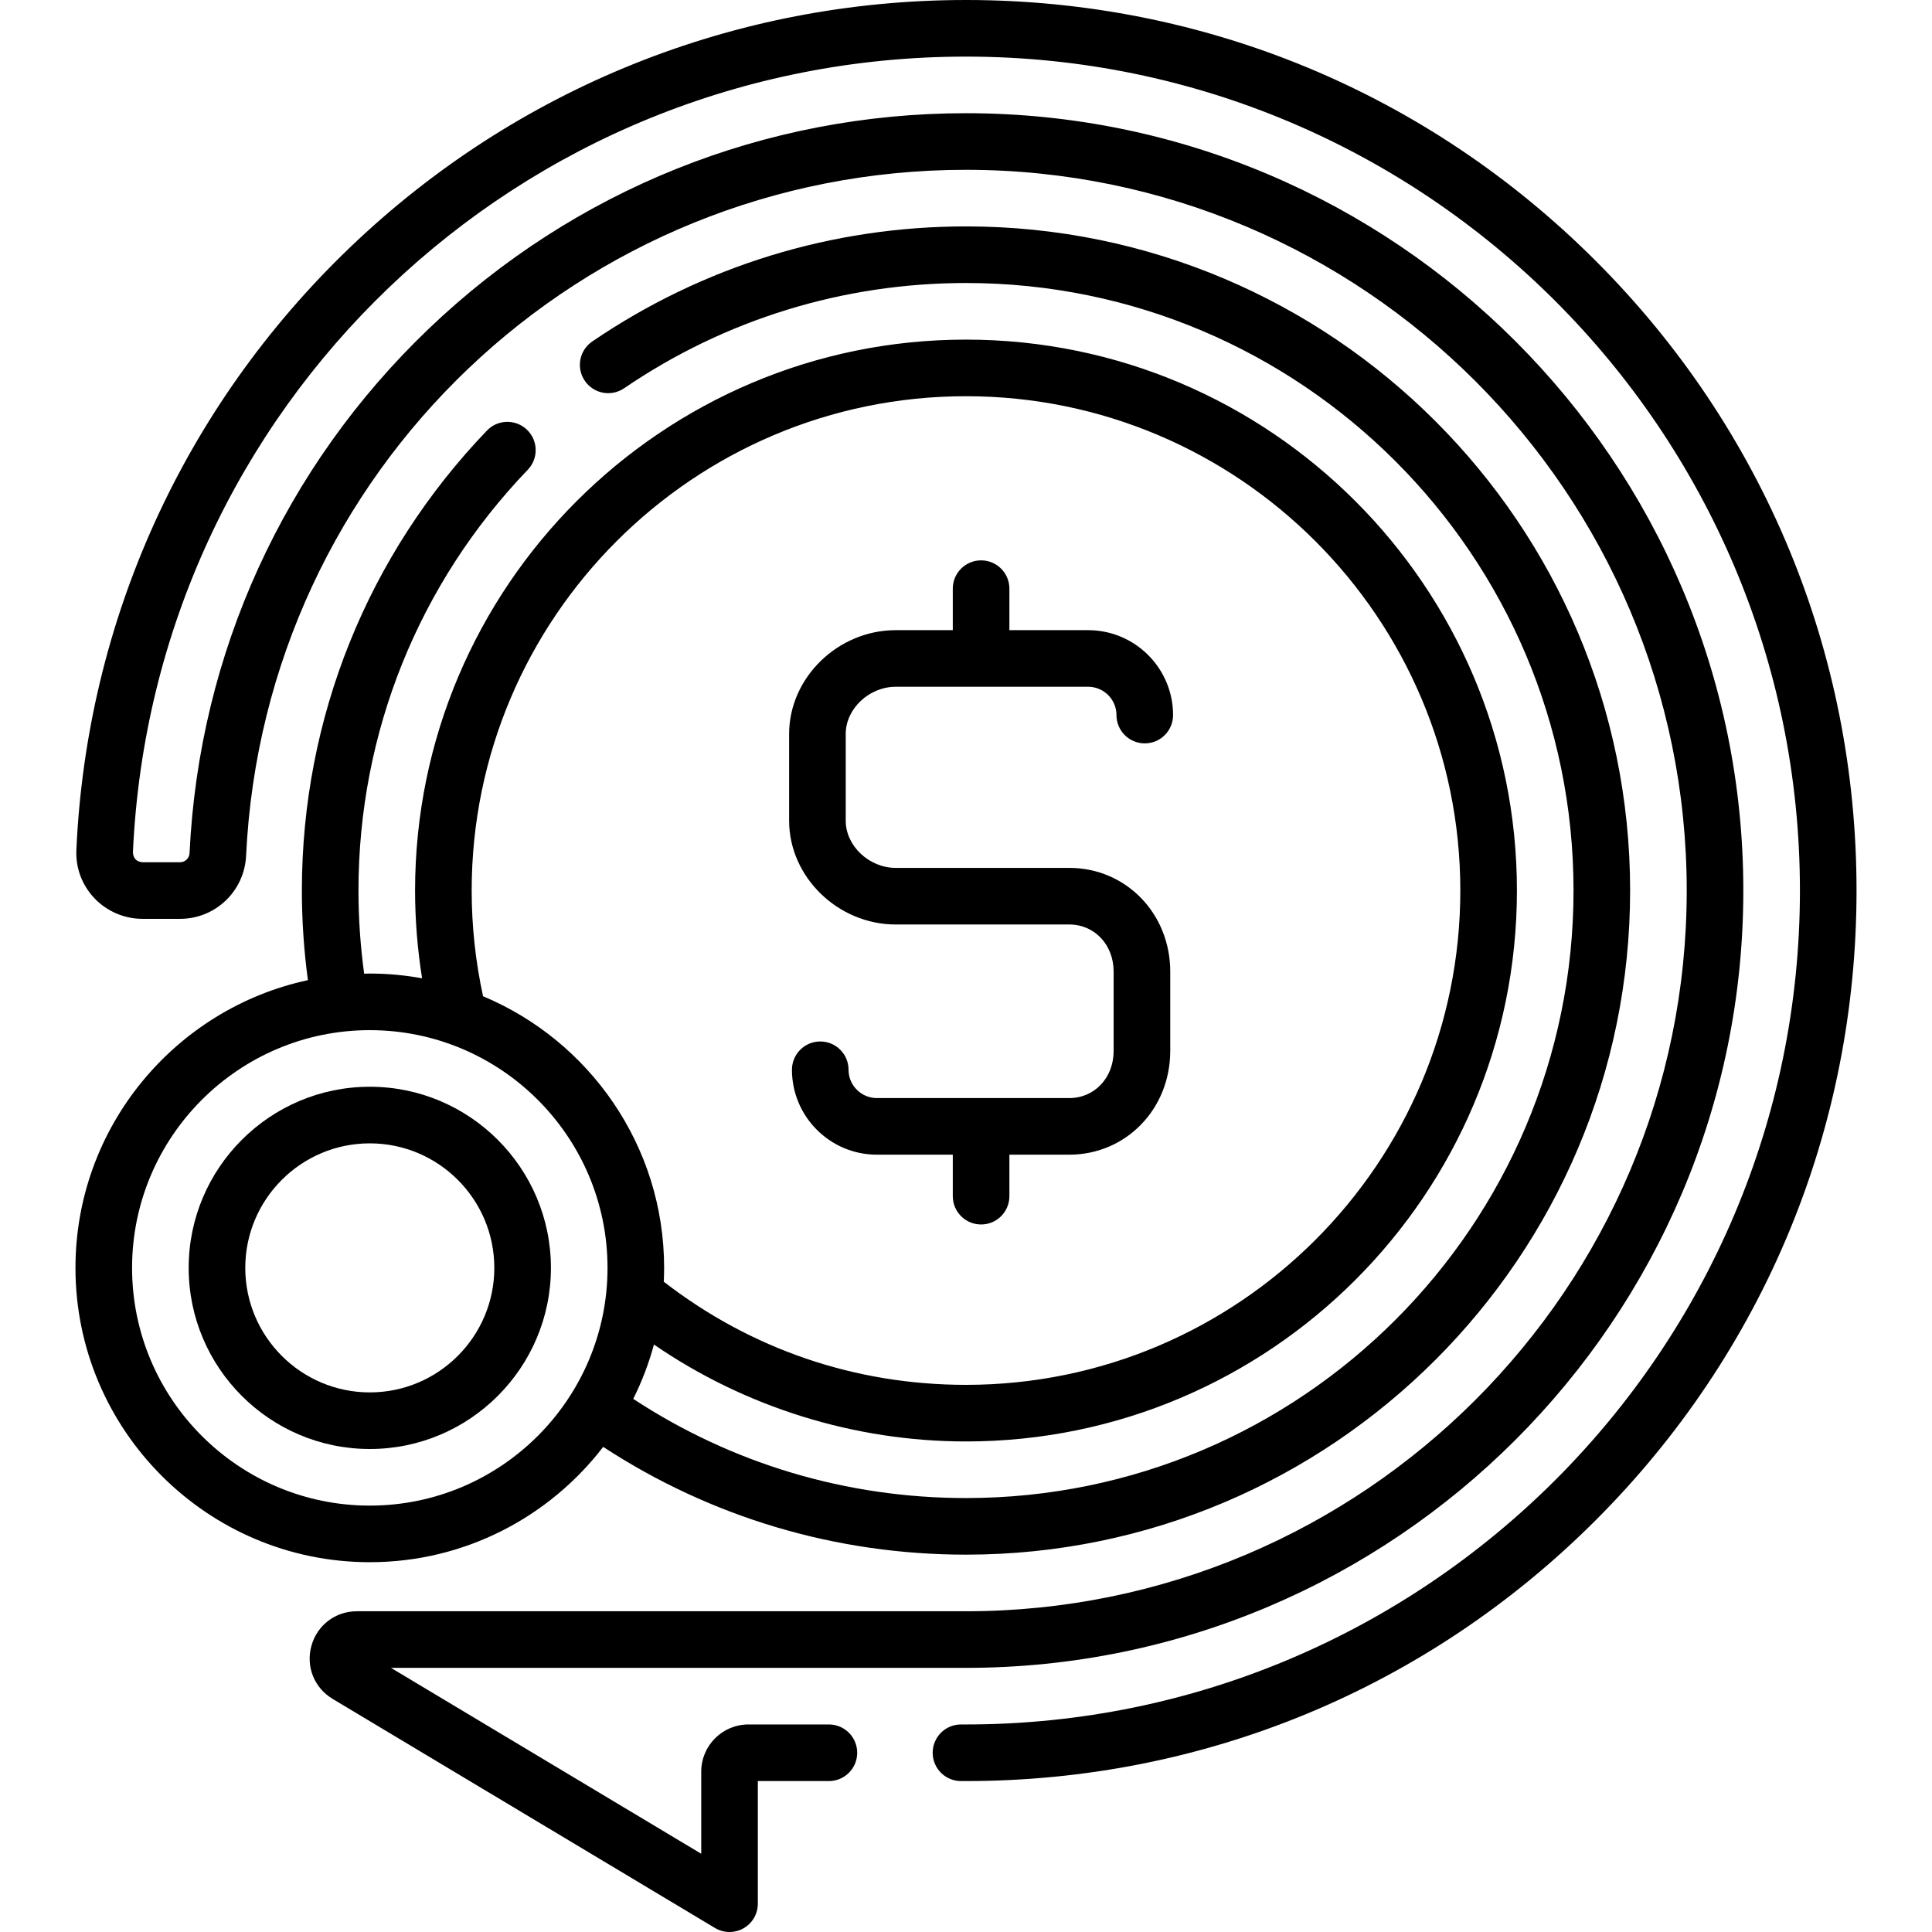 <svg id="Capa_1" enable-background="new 0 0 512 512" height="512" viewBox="0 0 512 512" width="512" xmlns="http://www.w3.org/2000/svg"><path d="m422.877 69.123c-44.574-44.575-103.839-69.123-166.877-69.123-61.163 0-119.155 23.302-163.294 65.614-44.002 42.181-69.737 98.87-72.465 159.625-.215 4.804 1.499 9.365 4.828 12.847 3.29 3.44 7.906 5.414 12.665 5.414h10.006c9.355 0 17.033-7.346 17.479-16.724 4.843-101.93 88.644-181.776 190.781-181.776 105.317 0 191 85.683 191 191s-85.683 191-191 191h-161.426c-5.689 0-10.531 3.684-12.047 9.167-1.517 5.483.743 11.132 5.623 14.056l101.33 60.711c1.186.71 2.52 1.066 3.854 1.066 1.274 0 2.55-.324 3.697-.975 2.35-1.332 3.803-3.824 3.803-6.525v-32.5h18.833c4.142 0 7.5-3.357 7.5-7.5s-3.358-7.5-7.5-7.5h-21.333c-6.893 0-12.5 5.607-12.5 12.5v21.764l-82.223-49.264h152.389c113.589 0 206-92.411 206-206s-92.411-206-206-206c-53.293 0-103.849 20.277-142.352 57.097-38.378 36.699-60.898 86.051-63.413 138.966-.065 1.366-1.161 2.437-2.496 2.437h-10.006c-1.574-.156-2.41-1.019-2.507-2.589 5.31-118.267 102.286-210.911 220.774-210.911 121.859 0 221 99.141 221 221s-99.141 221-221 221h-1.333c-4.142 0-7.5 3.357-7.5 7.5s3.358 7.5 7.5 7.5h1.333c63.038 0 122.303-24.548 166.877-69.123 44.575-44.574 69.123-103.839 69.123-166.877s-24.548-122.303-69.123-166.877c-44.574-44.575 44.575 44.574 0 0z"/><path d="m159.856 383.438c28.606 18.703 61.712 28.562 96.144 28.562 97.047 0 176-78.953 176-176s-78.953-176-176-176c-35.544 0-69.795 10.546-99.05 30.498-3.422 2.334-4.304 7-1.971 10.422 2.334 3.423 7 4.305 10.422 1.971 26.754-18.246 58.082-27.891 90.599-27.891 88.775 0 161 72.225 161 161s-72.225 161-161 161c-31.596 0-61.966-9.073-88.182-26.28 2.28-4.567 4.126-9.384 5.482-14.404 24.201 16.622 53.181 25.684 82.7 25.684 80.505 0 146-65.495 146-146s-65.495-146-146-146-146 65.495-146 146c0 7.808.634 15.593 1.861 23.258-4.502-.811-9.129-1.258-13.861-1.258-.502 0-.996.029-1.495.038-.994-7.273-1.505-14.662-1.505-22.038 0-41.783 15.935-81.385 44.869-111.511 2.869-2.987 2.773-7.735-.214-10.604-2.988-2.869-7.736-2.774-10.604.214-31.631 32.933-49.051 76.225-49.051 121.901 0 7.946.543 15.907 1.599 23.75-35.158 7.555-61.599 38.866-61.599 76.25 0 43.01 34.991 78 78 78 25.173 0 47.585-11.997 61.856-30.562zm-34.856-147.438c0-72.233 58.767-131 131-131s131 58.767 131 131-58.767 131-131 131c-29.358 0-57-9.446-80.093-27.333.057-1.216.093-2.437.093-3.667 0-32.378-19.833-60.204-47.985-71.986-1.993-9.152-3.015-18.563-3.015-28.014zm-90 100c0-34.738 28.262-63 63-63s63 28.262 63 63-28.262 63-63 63-63-28.262-63-63z"/><path d="m146 336c0-26.468-21.533-48-48-48s-48 21.532-48 48 21.533 48 48 48 48-21.532 48-48zm-81 0c0-18.196 14.804-33 33-33s33 14.804 33 33-14.804 33-33 33-33-14.804-33-33z"/><path d="m237.375 245h46c6.698 0 11.75 5.374 11.75 12.5v21c0 7.126-5.052 12.5-11.75 12.5h-51c-4.136 0-7.5-3.364-7.5-7.5 0-4.143-3.358-7.5-7.5-7.5s-7.5 3.357-7.5 7.5c0 12.406 10.093 22.5 22.5 22.5h20.125v11c0 4.143 3.358 7.5 7.5 7.5 4.143 0 7.5-3.357 7.5-7.5v-11h15.875c15 0 26.75-12.079 26.75-27.5v-21c0-15.421-11.75-27.5-26.75-27.5h-46c-7.059 0-13.25-5.841-13.25-12.5v-23c0-6.659 6.191-12.5 13.25-12.5h51c4.136 0 7.5 3.364 7.5 7.5 0 4.143 3.357 7.5 7.5 7.5s7.5-3.357 7.5-7.5c0-12.406-10.094-22.5-22.5-22.5h-20.875v-11c0-4.143-3.357-7.5-7.5-7.5-4.142 0-7.5 3.357-7.5 7.5v11h-15.125c-15.313 0-28.25 12.594-28.25 27.5v23c0 14.906 12.937 27.5 28.25 27.5z"/></svg>